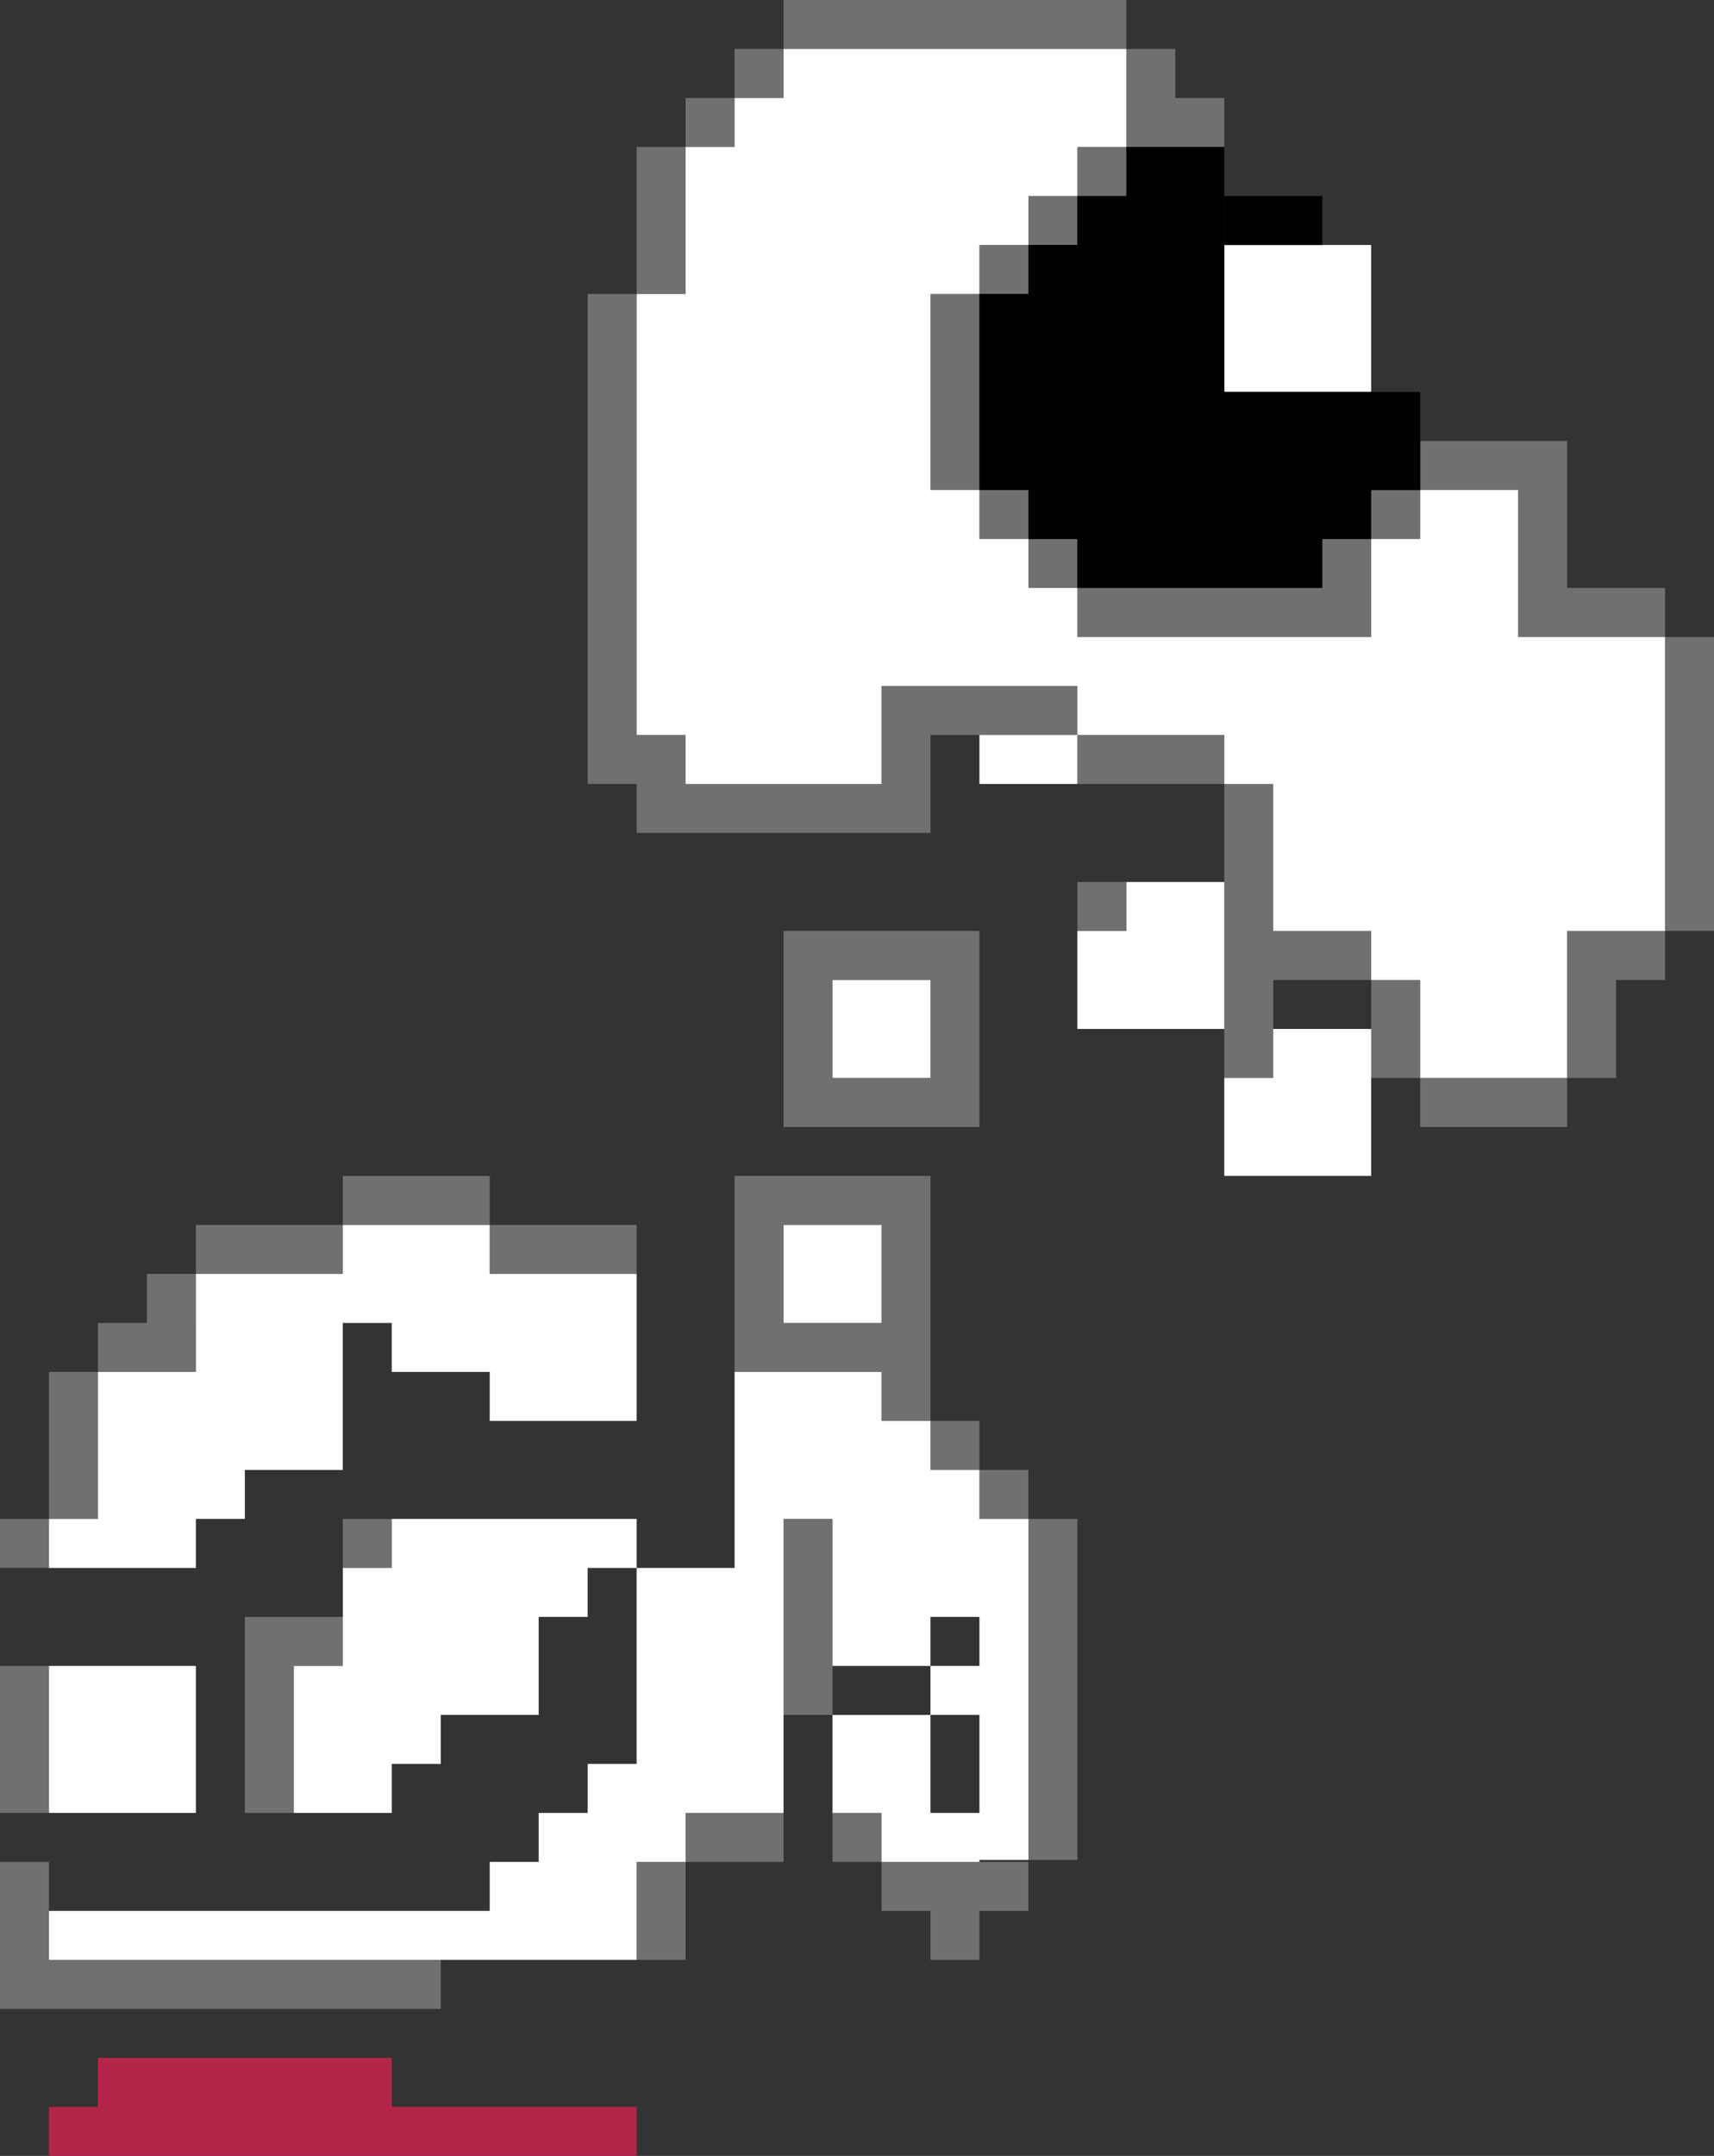 <svg xmlns="http://www.w3.org/2000/svg" viewBox="0 0 87.5 110"><rect x="0" y="0" width="87.5" height="110" fill="#333333" stroke="none"/><g fill="#6f7071"><g stroke-width=".253"><path d="M57.5 0H40v2.5h17.5zM40 2.5h-2.5V5H40zM37.5 5H35v2.5h2.5z"/></g><path d="M35 7.5h-2.5V15H35zM32.5 15H30v25h2.5zM35 37.5h-2.5v5H35zM47.5 40H35v2.5h12.5zM47.5 35H45v5h2.5zM55 35h-7.5v2.5H55zM62.5 37.5H55V40h7.5zM65 40h-2.5v15H65zM70 47.5h-5V50h5zM72.5 50H70v5h2.5zM80 55h-7.5v2.5H80zM82.5 47.5H80V55h2.5zM85 47.5h-2.5V50H85zM87.5 32.5H85v15h2.5zM85 30h-7.5v2.5H85zM80 22.5h-2.5V30H80zM77.5 22.5h-5V25h5zM72.5 25H70v2.5h2.5zM70 27.5h-2.5V30H70zM70 30H55v2.5h15zM55 27.5h-2.5V30H55zM52.5 25H50v2.5h2.5zM50 15h-2.5v10H50z"/><g stroke-width=".253"><path d="M52.5 12.5H50V15h2.5zM55 10h-2.5v2.5H55zM57.5 7.5H55V10h2.5z"/></g><path d="M62.5 5h-5v2.5h5zM60 2.5h-2.5V5H60zM50 47.5H40V50h10zM42.5 50H40v7.5h2.5zM50 55h-7.5v2.5H50zM50 50h-2.5v5H50zM47.5 60h-10v2.5h10zM40 62.5h-2.5v5H40zM47.5 67.5h-10V70h10zM47.5 62.5H45v5h2.5z"/><g stroke-width=".253"><path d="M47.5 70H45v2.5h2.5zM50 72.5h-2.5V75H50zM52.5 75H50v2.5h2.5z"/></g><path d="M55 77.5h-2.5v17.399H55zM52.5 95H50v2.5h2.5zM50 95h-2.5v5H50zM47.5 95H45v2.5h2.5zM45 92.5h-2.5V95H45zM42.5 77.5H40v10h2.5zM40 92.5h-5V95h5zM35 95h-2.5v5H35zM22.5 100H0v2.5h22.5zM2.5 95H0v5h2.5zM2.5 85H0v7.5h2.5zM2.5 77.5H0V80h2.5zM5 70H2.5v7.5H5zM10 67.5H5V70h5zM10 65H7.5v2.5H10z"/><g stroke-width=".439"><path d="M17.5 62.5H10V65h7.5zM25 60h-7.5v2.5H25zM32.5 62.5H25V65h7.5z"/></g><path d="M20 77.5h-2.5V80H20zM17.5 82.5h-5V85h5zM15 85h-2.5v7.5H15z"/></g><g fill="#fff"><path d="M57.5 2.5H40v5h17.5zM40 5h-2.5v2.5H40zM55 7.5H35V10h20zM52.5 10H35v2.5h17.5zM50 12.5H35V15h15zM45 15H32.5v22.5H45zM45 37.5H35V40h10zM47.5 15H45v20h2.5zM50 25h-2.5v10H50zM52.5 27.5H50V35h2.5zM55 30h-2.5v5H55zM77.5 25h-5v30h5zM80 47.5h-2.5V55H80zM85 32.5h-7.5v15H85zM72.5 27.5H70V50h2.5zM70 32.5h-5v15h5zM65 37.5h-2.5V40H65zM65 32.5H55v5h10zM70 12.5h-7.5V20H70zM55 37.5h-5V40h5zM62.5 45h-5v7.5h5zM57.5 47.5H55v5h2.5zM70 52.5h-5V60h5zM65 55h-2.5v5H65z"/></g><path fill="#6f7071" d="M57.5 45H55v2.5h2.5z"/><g fill="#fff"><path d="M47.5 50h-5v5h5zM45 62.5h-5v5h5zM45 70h-2.5v15H45zM47.5 72.5H45V85h2.5zM50 75h-2.5v7.5H50zM52.5 77.5H50v17.399h2.5zM50 85h-2.5v2.5H50zM47.5 87.5h-5v5h5zM50 92.5h-5V95h5zM42.5 70h-5v7.5h5zM40 77.5h-2.5v15H40zM37.5 80h-5v12.5h5zM35 92.5h-2.5V95H35zM32.5 90H30v10h2.5zM30 92.5h-2.5v7.5H30zM27.5 95H25v5h2.5zM25 97.5H2.5v2.5H25zM32.5 77.5H20V80h12.5zM30 80H17.5v2.5H30zM27.5 82.5h-10v5h10z"/><path d="M20 85h-5v7.5h5zM22.5 87.5H20V90h2.5zM10 85H2.5v7.5H10zM10 77.5H2.5V80H10zM12.5 70H5v7.5h7.5z"/><path d="M17.5 65H10v10h7.5zM25 62.5h-7.5v5H25zM32.5 65H25v7.5h7.5zM25 67.5h-5V70h5z"/></g><path fill="#b32549" d="M20 105H5v2.5h15zM32.5 107.5h-30v2.5h30z"/><g stroke-width=".253"><path d="M52.5 15H50v10h2.5zM55 12.5h-2.5v15H55zM57.5 10H55v20h2.5zM62.5 7.5h-5V30h5zM67.5 20h-5v10h5zM70 20h-2.5v7.5H70z"/></g><path d="M67.5 10h-5v2.5h5zM72.5 20H70v5h2.5z"/></svg>